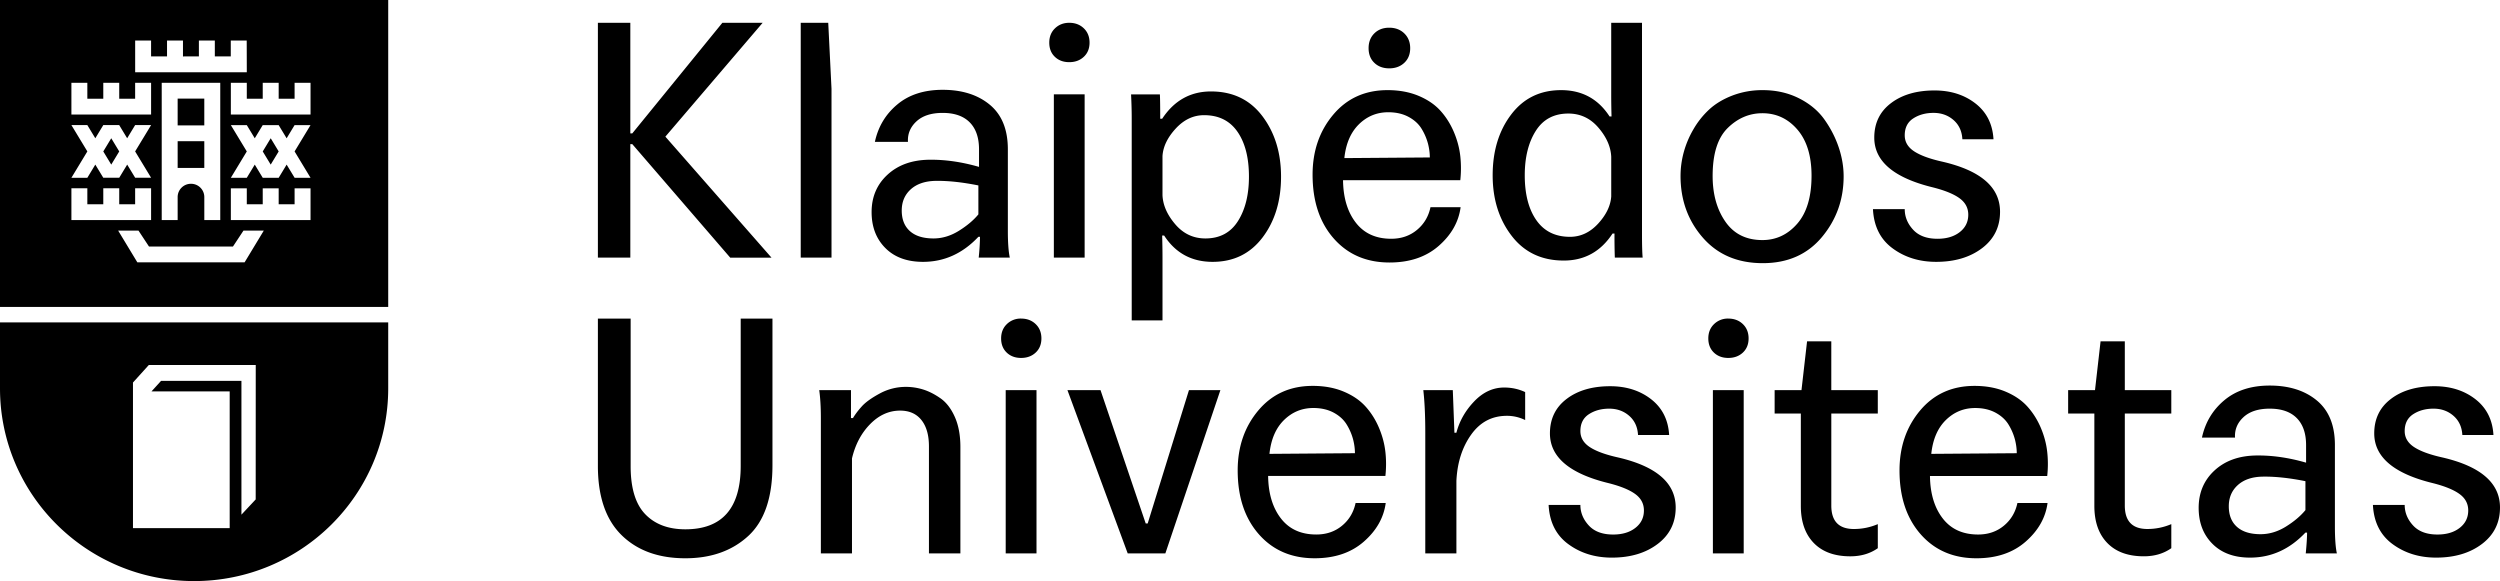 <svg xmlns="http://www.w3.org/2000/svg" width="185" height="43" viewBox="0 0 185 43">
    <path fill="#000" fill-rule="evenodd" d="M61.532 6.574v12.49h-2.278V1.688h2.036l.242 4.886zm41.27-1.516c-.452 0-.82-.137-1.102-.41-.283-.272-.424-.633-.424-1.082 0-.45.141-.814.424-1.095.282-.28.65-.421 1.102-.421.452 0 .824.14 1.115.42.29.282.437.647.437 1.096 0 .45-.146.81-.437 1.083-.29.272-.663.409-1.115.409zm-56.158 5.608v8.399h-2.4V1.688h2.4v8.183h.145l6.665-8.183h2.981l-7.198 8.424 7.853 8.953h-3.054l-7.247-8.4h-.145zm39.38.866v2.912c.033.738.348 1.456.946 2.154.597.698 1.34 1.047 2.229 1.047 1.067 0 1.87-.43 2.412-1.288.541-.858.811-1.953.811-3.285 0-1.396-.282-2.503-.848-3.321-.566-.819-1.39-1.228-2.471-1.228-.792 0-1.491.33-2.097.987-.606.658-.933 1.332-.981 2.022zM83.747 23.71V8.764c0-.545-.016-1.139-.048-1.781h2.133c.015.305.024.907.024 1.805H86c.888-1.348 2.092-2.021 3.612-2.021 1.615 0 2.883.61 3.805 1.829.92 1.22 1.38 2.711 1.38 4.476 0 1.797-.456 3.297-1.368 4.5-.914 1.204-2.145 1.805-3.697 1.805-1.55 0-2.746-.65-3.586-1.949H86c.016.562.025 1.107.025 1.636v4.646h-2.279zM72.4 15.864v-2.142c-1.196-.24-2.254-.353-3.175-.337-.775.016-1.386.225-1.83.625-.444.402-.666.923-.666 1.565 0 .658.201 1.167.605 1.528.404.361.986.542 1.746.542.646 0 1.272-.189 1.878-.566.606-.377 1.086-.782 1.442-1.215zm2.326 3.2h-2.302a16.96 16.96 0 0 0 .097-1.54H72.4c-1.163 1.236-2.529 1.853-4.096 1.853-1.18 0-2.109-.34-2.787-1.022-.679-.682-1.018-1.568-1.018-2.66 0-1.123.392-2.045 1.176-2.767.783-.722 1.813-1.091 3.09-1.108 1.178-.015 2.407.162 3.683.53v-1.3c0-.866-.23-1.532-.69-1.997-.46-.465-1.127-.698-2-.698-.84 0-1.487.209-1.939.626-.452.417-.663.923-.63 1.516h-2.447c.242-1.123.795-2.046 1.66-2.768.864-.722 1.982-1.083 3.356-1.083 1.438 0 2.602.37 3.49 1.107.889.738 1.333 1.838 1.333 3.297v6.017c0 .899.049 1.564.145 1.998zm38.918-9.373c-.542.858-.812 1.954-.812 3.284 0 1.397.287 2.504.86 3.322.574.818 1.402 1.228 2.485 1.228.791 0 1.486-.325 2.084-.975.597-.65.92-1.32.97-2.01v-2.936c-.033-.738-.348-1.456-.946-2.154s-1.341-1.047-2.23-1.047c-1.066 0-1.87.43-2.411 1.288zm2.072 9.59c-1.632 0-2.917-.61-3.853-1.829-.938-1.219-1.406-2.711-1.406-4.477 0-1.796.456-3.296 1.37-4.5.912-1.203 2.144-1.805 3.695-1.805 1.551 0 2.746.65 3.587 1.95h.145a56.43 56.43 0 0 1-.024-1.637V1.688h2.278v15.596c0 .866.017 1.46.049 1.78h-2.06a44.61 44.61 0 0 1-.024-1.78h-.146c-.872 1.332-2.077 1.997-3.611 1.997zm30.954-.914c-.89.673-2.02 1.01-3.393 1.01-1.245 0-2.32-.332-3.224-.999-.905-.665-1.39-1.632-1.454-2.9h2.351c0 .562.206 1.068.618 1.517.412.45 1.014.674 1.806.674.678 0 1.228-.165 1.648-.494.42-.328.63-.758.63-1.287 0-.497-.215-.903-.643-1.215-.428-.313-1.086-.582-1.975-.807-2.892-.706-4.338-1.933-4.338-3.682 0-1.075.412-1.926 1.236-2.55.824-.627 1.898-.94 3.224-.94 1.195 0 2.205.322 3.029.963.824.642 1.268 1.524 1.333 2.647h-2.303c-.032-.593-.25-1.067-.654-1.42-.404-.352-.896-.53-1.479-.53-.58 0-1.082.137-1.502.41-.42.273-.63.69-.63 1.252 0 .48.23.875.69 1.179.462.305 1.16.561 2.097.77 2.844.658 4.266 1.893 4.266 3.706 0 1.123-.445 2.022-1.333 2.696zM79.124 4.6c-.436 0-.792-.133-1.066-.398-.275-.264-.412-.613-.412-1.046 0-.434.141-.787.424-1.06.283-.272.634-.409 1.054-.409.437 0 .796.137 1.08.41.281.272.423.625.423 1.059 0 .433-.142.782-.424 1.046-.283.265-.642.398-1.079.398zm-1.139 14.464V6.983h2.278v12.082h-2.278zm22.576-9.868c-.606.594-.966 1.429-1.079 2.503l6.325-.048c0-.32-.044-.658-.133-1.01a4.127 4.127 0 0 0-.46-1.084c-.218-.369-.542-.67-.97-.902-.428-.233-.933-.349-1.514-.349-.841 0-1.563.297-2.17.89zm7.525 6.137c-.146 1.092-.687 2.046-1.624 2.865-.937.818-2.149 1.227-3.635 1.227-1.713 0-3.09-.594-4.133-1.781-1.042-1.187-1.563-2.76-1.563-4.717 0-1.749.509-3.23 1.527-4.44 1.018-1.212 2.359-1.818 4.023-1.818.856 0 1.62.141 2.29.421.67.281 1.212.65 1.624 1.107.413.458.743.983.994 1.577.25.594.408 1.188.473 1.78a8.261 8.261 0 0 1 0 1.782h-8.677c.016 1.3.331 2.346.945 3.14.614.795 1.487 1.192 2.618 1.192.743 0 1.377-.216 1.902-.65.525-.433.86-.995 1.006-1.685h2.23zM133 16.55c.703-.81 1.054-1.994 1.054-3.55 0-1.46-.348-2.595-1.042-3.406-.695-.81-1.56-1.215-2.593-1.215-.97 0-1.826.365-2.57 1.095-.743.73-1.114 1.913-1.114 3.55 0 1.347.315 2.475.945 3.381.63.907 1.543 1.36 2.739 1.36 1.018 0 1.878-.405 2.581-1.215zm1.818.999c-1.075 1.283-2.533 1.925-4.375 1.925-1.858 0-3.337-.63-4.435-1.89-1.099-1.259-1.648-2.78-1.648-4.56 0-.578.076-1.155.23-1.733a7.029 7.029 0 0 1 .715-1.708 6.232 6.232 0 0 1 1.175-1.48c.46-.426 1.034-.77 1.721-1.035a6.178 6.178 0 0 1 2.242-.398c.985 0 1.878.201 2.678.602.8.402 1.43.927 1.89 1.576.461.65.812 1.336 1.055 2.058.242.722.363 1.436.363 2.142 0 1.717-.537 3.217-1.611 4.5zm-25.724 12.15c.654-.681 1.394-1.022 2.218-1.022.549 0 1.066.112 1.55.337v2.07a3.018 3.018 0 0 0-1.356-.313c-1.1 0-1.98.465-2.642 1.396-.663.93-1.026 2.07-1.09 3.417v5.367h-2.303v-8.929c0-1.267-.049-2.318-.146-3.153h2.182l.12 3.153h.146c.226-.866.667-1.64 1.321-2.322zm17.66 11.252V28.869h2.28v12.082h-2.28zm16.16-7.365l6.326-.048c0-.32-.044-.657-.133-1.01a4.124 4.124 0 0 0-.46-1.083c-.219-.37-.542-.67-.97-.903-.428-.232-.933-.349-1.515-.349-.84 0-1.563.297-2.169.89-.605.594-.965 1.428-1.078 2.503zm8.58-.144a8.2 8.2 0 0 1 0 1.78h-8.676c.015 1.3.33 2.348.945 3.142.614.794 1.486 1.19 2.617 1.19.743 0 1.378-.216 1.903-.649.525-.433.86-.994 1.006-1.684h2.23c-.146 1.09-.687 2.045-1.625 2.864-.937.818-2.148 1.227-3.635 1.227-1.713 0-3.09-.593-4.132-1.78-1.042-1.188-1.563-2.76-1.563-4.718 0-1.749.509-3.229 1.527-4.44 1.018-1.212 2.359-1.818 4.023-1.818.856 0 1.62.14 2.29.421.67.281 1.212.65 1.624 1.108.412.457.743.983.994 1.576.25.594.407 1.187.472 1.781zm-23.6-9.867c.436 0 .796.137 1.079.409.282.273.423.626.423 1.059 0 .433-.141.782-.423 1.047-.283.264-.643.397-1.08.397-.436 0-.791-.133-1.066-.397-.274-.265-.412-.614-.412-1.047 0-.433.142-.786.425-1.059a1.46 1.46 0 0 1 1.054-.41zm-8.158 10.276c2.843.659 4.265 1.894 4.265 3.707 0 1.123-.444 2.021-1.333 2.695-.889.674-2.02 1.011-3.393 1.011-1.244 0-2.318-.333-3.223-1-.905-.664-1.39-1.632-1.454-2.9h2.35c0 .563.207 1.068.619 1.517.411.45 1.013.674 1.805.674.679 0 1.228-.164 1.648-.494.42-.328.63-.757.63-1.287 0-.497-.214-.903-.642-1.215-.428-.313-1.087-.582-1.975-.807-2.893-.705-4.338-1.933-4.338-3.682 0-1.074.412-1.925 1.236-2.55.824-.627 1.898-.94 3.223-.94 1.195 0 2.205.322 3.03.963.823.642 1.268 1.525 1.332 2.648h-2.302c-.033-.594-.25-1.067-.654-1.42s-.897-.53-1.479-.53c-.581 0-1.082.137-1.502.41-.42.273-.63.69-.63 1.25 0 .482.23.875.69 1.18.46.305 1.16.562 2.097.77zm15.78-8.591v3.61h3.441v1.732h-3.44v6.811c0 1.155.556 1.733 1.671 1.733.614 0 1.203-.12 1.77-.36v1.78c-.567.4-1.245.601-2.037.601-1.163 0-2.063-.328-2.702-.986-.638-.658-.957-1.573-.957-2.744v-6.835h-1.939v-1.733h1.987l.413-3.61h1.793zm-59.954-1.685c.436 0 .796.137 1.078.409.283.273.424.626.424 1.059 0 .433-.141.782-.424 1.047-.282.264-.642.397-1.078.397-.437 0-.792-.133-1.067-.397-.275-.265-.412-.614-.412-1.047 0-.433.141-.786.424-1.059a1.46 1.46 0 0 1 1.055-.41zM69.59 29.47c.437.305.792.766 1.067 1.384.275.618.412 1.36.412 2.226v7.87h-2.327v-7.918c0-.834-.186-1.484-.557-1.95-.372-.465-.897-.697-1.576-.697-.824 0-1.563.333-2.217.998-.655.666-1.103 1.513-1.345 2.54v7.027h-2.303V30.939c0-.802-.04-1.492-.121-2.07h2.35v2.07h.146c.162-.272.38-.561.655-.866.274-.305.715-.622 1.32-.95a4.026 4.026 0 0 1 1.952-.494c.42 0 .84.064 1.26.192.42.13.848.345 1.284.65zm-14.778 5.006V23.575h2.35v10.854c0 2.39-.597 4.135-1.793 5.235-1.196 1.098-2.747 1.648-4.653 1.648-1.988 0-3.563-.574-4.727-1.72-1.163-1.148-1.745-2.853-1.745-5.115V23.575h2.424V34.5c0 1.62.36 2.804 1.079 3.55.718.746 1.708 1.119 2.969 1.119 2.73 0 4.096-1.564 4.096-4.693zm39.128-.89l6.325-.049c0-.32-.044-.657-.133-1.01a4.124 4.124 0 0 0-.46-1.083c-.219-.37-.542-.67-.97-.903-.428-.232-.933-.349-1.515-.349-.84 0-1.563.297-2.169.89-.606.594-.965 1.428-1.078 2.503zm8.579-.145a8.2 8.2 0 0 1 0 1.78h-8.677c.016 1.3.332 2.348.946 3.142.613.794 1.486 1.19 2.617 1.19.743 0 1.378-.216 1.903-.649.525-.433.86-.994 1.006-1.684h2.23c-.146 1.09-.687 2.045-1.625 2.864-.937.818-2.148 1.227-3.635 1.227-1.713 0-3.09-.593-4.132-1.78-1.042-1.188-1.563-2.76-1.563-4.718 0-1.749.509-3.229 1.527-4.44 1.018-1.212 2.359-1.818 4.023-1.818.856 0 1.62.14 2.29.421.67.281 1.212.65 1.624 1.108.412.457.743.983.993 1.576.25.594.408 1.187.473 1.781zm-17.59 5.295l3.054-9.867h2.326L86.237 40.95H83.45L78.99 28.87h2.448l3.345 9.867h.146zM74.422 40.95V28.869h2.279v12.082h-2.279zm82.814-15.691v3.61h3.44v1.732h-3.44v6.811c0 1.155.557 1.733 1.672 1.733.614 0 1.203-.12 1.769-.36v1.78c-.566.4-1.244.601-2.036.601-1.163 0-2.064-.328-2.702-.986-.638-.658-.957-1.573-.957-2.744v-6.835h-1.94v-1.733h1.988l.412-3.61h1.794zm13.366 12.49v-2.142c-1.196-.24-2.254-.353-3.175-.336-.776.015-1.386.224-1.83.625-.444.401-.666.923-.666 1.564 0 .658.201 1.168.605 1.528.404.361.986.542 1.745.542.646 0 1.273-.188 1.88-.565.604-.377 1.085-.783 1.44-1.216zm2.181-4.813v6.017c0 .898.049 1.564.145 1.997h-2.302c.064-.658.097-1.171.097-1.54h-.121c-1.164 1.235-2.529 1.853-4.096 1.853-1.18 0-2.109-.34-2.787-1.023-.68-.682-1.018-1.568-1.018-2.66 0-1.122.392-2.045 1.175-2.767s1.814-1.091 3.09-1.107c1.18-.016 2.407.16 3.684.53v-1.3c0-.867-.23-1.532-.69-1.998-.46-.465-1.128-.698-2-.698-.84 0-1.487.209-1.939.626-.453.417-.663.923-.63 1.516h-2.447c.242-1.122.795-2.046 1.66-2.768.864-.721 1.982-1.083 3.356-1.083 1.438 0 2.601.37 3.49 1.108.889.738 1.333 1.837 1.333 3.297zm7.951.914c2.844.659 4.266 1.894 4.266 3.707 0 1.123-.445 2.021-1.333 2.695-.89.674-2.02 1.011-3.393 1.011-1.244 0-2.319-.333-3.224-1-.905-.664-1.39-1.632-1.454-2.9h2.351c0 .563.206 1.068.618 1.517.412.45 1.014.674 1.805.674.68 0 1.229-.164 1.649-.494.42-.328.63-.757.63-1.287 0-.497-.214-.903-.643-1.215-.428-.313-1.086-.582-1.975-.807-2.892-.705-4.338-1.933-4.338-3.682 0-1.074.412-1.925 1.236-2.55.824-.627 1.898-.94 3.224-.94 1.195 0 2.205.322 3.029.963.824.642 1.268 1.525 1.333 2.648h-2.302c-.033-.594-.251-1.067-.655-1.42s-.896-.53-1.478-.53c-.581 0-1.083.137-1.503.41-.42.273-.63.69-.63 1.25 0 .482.23.875.69 1.18.461.305 1.16.562 2.097.77zM9.84 28.307V39.08h7.157V28.965H11.21l.708-.78h5.948v9.9l1.055-1.128.004-9.945H11.01l-1.17 1.295zM0 23.857h28.728v4.88c0 7.875-6.428 14.26-14.358 14.263h-.011C6.429 42.997.002 36.614 0 28.74v-4.883zM22.98 7.306V6.127H21.8v1.178h-1.178V6.127h-1.18v1.178h-1.179V6.127h-1.18v2.35h5.897V7.304zm0 5.85l-1.18-1.95.59-.973.59-.975H21.8l-.589.974-.59-.974h-1.179l-.589.974-.59-.974h-1.18l.59.975.59.973-1.18 1.95h1.18l.295-.488.295-.487.294.487.295.487h1.18l.295-.487.294-.487.295.487.295.487h1.179zm0 1.958v-1.178H21.8v1.178h-1.178v-1.178h-1.18v1.178h-1.179v-1.178h-1.18v2.349h5.897v-1.17zm-4.17 3.126l.711-1.175h-1.504l-.778 1.178h-6.214l-.777-1.178H8.744l.71 1.175.71 1.174H18.1l.71-1.174zM5.284 13.935v2.349h5.897V13.934H10v1.18H8.823v-1.18H7.643v1.18h-1.18v-1.18H5.284zm5.307-3.703l.59-.975H10l-.59.974-.589-.974H7.643l-.59.974-.59-.974H5.284l.59.975.59.973-1.18 1.95h1.18l.295-.488.294-.487.295.487.295.487h1.18l.294-.487.295-.487.295.487.295.487h1.179L10 11.205l.59-.973zM5.284 6.127v2.35h5.897V6.126H10v1.178H8.823V6.127H7.643v1.178h-1.18V6.127H5.284zm9.835 8.453v1.704h1.18V6.127h-4.332v10.157h1.179V14.58a.984.984 0 0 1 .986-.98.984.984 0 0 1 .987.98zM10.002 2.998v2.35h8.261l-.003-1.175-.004-1.175h-1.179v1.178h-1.18V2.998h-1.179v1.178H13.54V2.998H12.36v1.178h-1.18V2.998h-1.178zM0 0h28.728v22.713H0V0zm13.146 9.278v-1.98h1.972v1.98h-1.972zm-5.503 1.928l.59-.975.59.975-.59.974-.59-.974zm11.8 0l.59-.975.589.975-.59.974-.59-.974zm-6.297 1.223v-1.98h1.972v1.98h-1.972z"/>
</svg>
